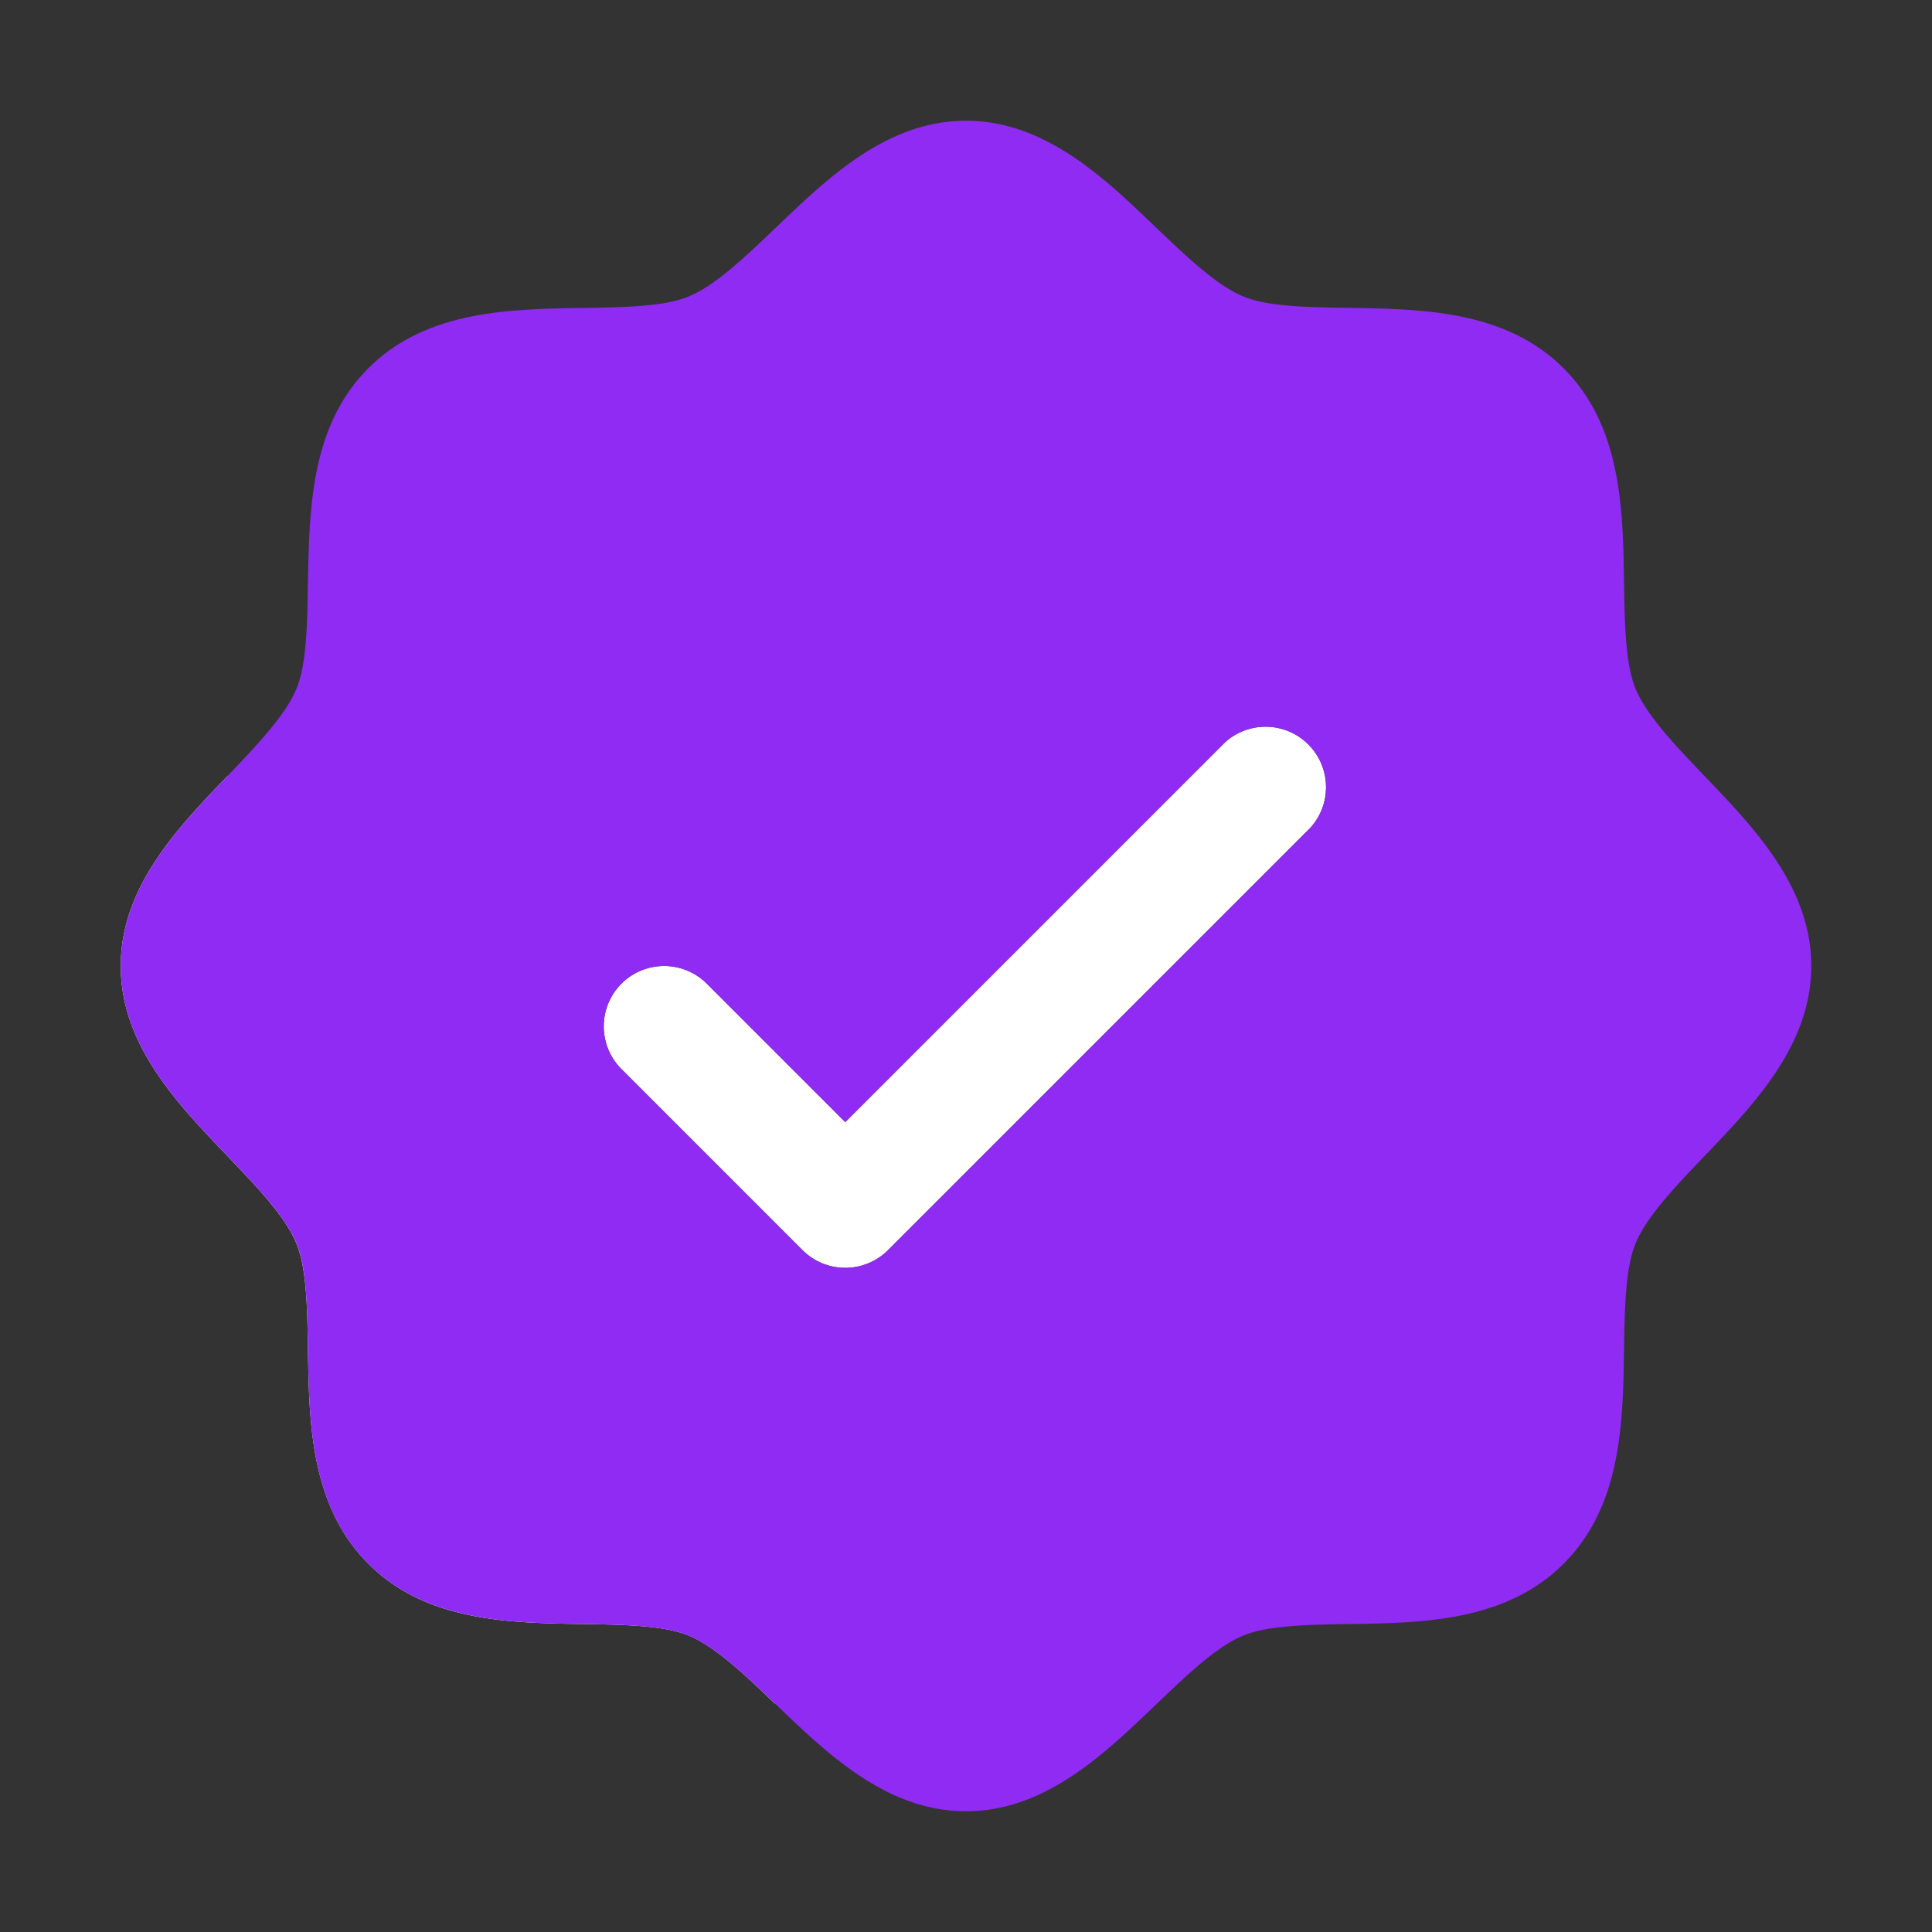 <svg xmlns="http://www.w3.org/2000/svg" width="20" height="20" viewBox="0 0 20 20" fill="none">
  <rect x="0" y="0" width="20" height="20" fill="#333333" stroke="none"/>
  <path fill="#fff" fill-rule="evenodd" d="M8.03 17.643a29.323 29.323 0 0 0-.115-.11c-.27-.257-.543-.502-.786-.602-.255-.106-.677-.112-1.087-.119h-.005c-.762-.011-1.625-.024-2.224-.625-.6-.6-.614-1.462-.625-2.224v-.005c-.007-.41-.013-.832-.12-1.087-.113-.277-.414-.591-.707-.897l-.006-.007C1.837 11.427 1.25 10.816 1.25 10c0-.816.587-1.428 1.105-1.967l.002-.003" clip-rule="evenodd"></path>
  <path fill="#fff" d="m13.567 8.567-4.375 4.375a.626.626 0 0 1-.884 0l-1.875-1.875a.625.625 0 0 1 .884-.884l1.433 1.433 3.933-3.933a.626.626 0 0 1 .884.884Z"></path>
  <path fill="#8F2BF2" d="M17.645 8.033c-.294-.308-.599-.625-.714-.904-.106-.256-.112-.679-.119-1.09-.011-.762-.024-1.626-.625-2.226-.6-.601-1.464-.614-2.227-.626-.41-.006-.833-.012-1.089-.118-.278-.115-.596-.42-.904-.714C11.428 1.837 10.816 1.25 10 1.25c-.816 0-1.427.587-1.967 1.105-.308.294-.625.599-.904.714-.254.106-.679.112-1.09.119-.762.011-1.626.024-2.226.624-.601.601-.61 1.465-.626 2.228-.006.41-.012.833-.118 1.089-.115.278-.42.596-.714.904C1.837 8.572 1.25 9.184 1.25 10c0 .816.587 1.427 1.105 1.967.294.308.599.625.714.904.106.256.112.679.119 1.09.011.762.024 1.626.624 2.226.601.601 1.465.614 2.228.625.41.007.833.013 1.089.12.278.114.596.419.904.713.539.518 1.151 1.105 1.967 1.105.816 0 1.427-.587 1.967-1.105.308-.294.625-.599.904-.714.256-.106.679-.112 1.09-.119.762-.011 1.626-.024 2.226-.625.601-.6.614-1.464.625-2.227.007-.41.013-.833.12-1.089.114-.278.419-.596.713-.904.518-.539 1.105-1.151 1.105-1.967 0-.816-.587-1.427-1.105-1.967Zm-4.078.534-4.375 4.375a.626.626 0 0 1-.884 0l-1.875-1.875a.625.625 0 0 1 .884-.884l1.433 1.433 3.933-3.933a.626.626 0 0 1 .884.884Z"></path>
</svg>
